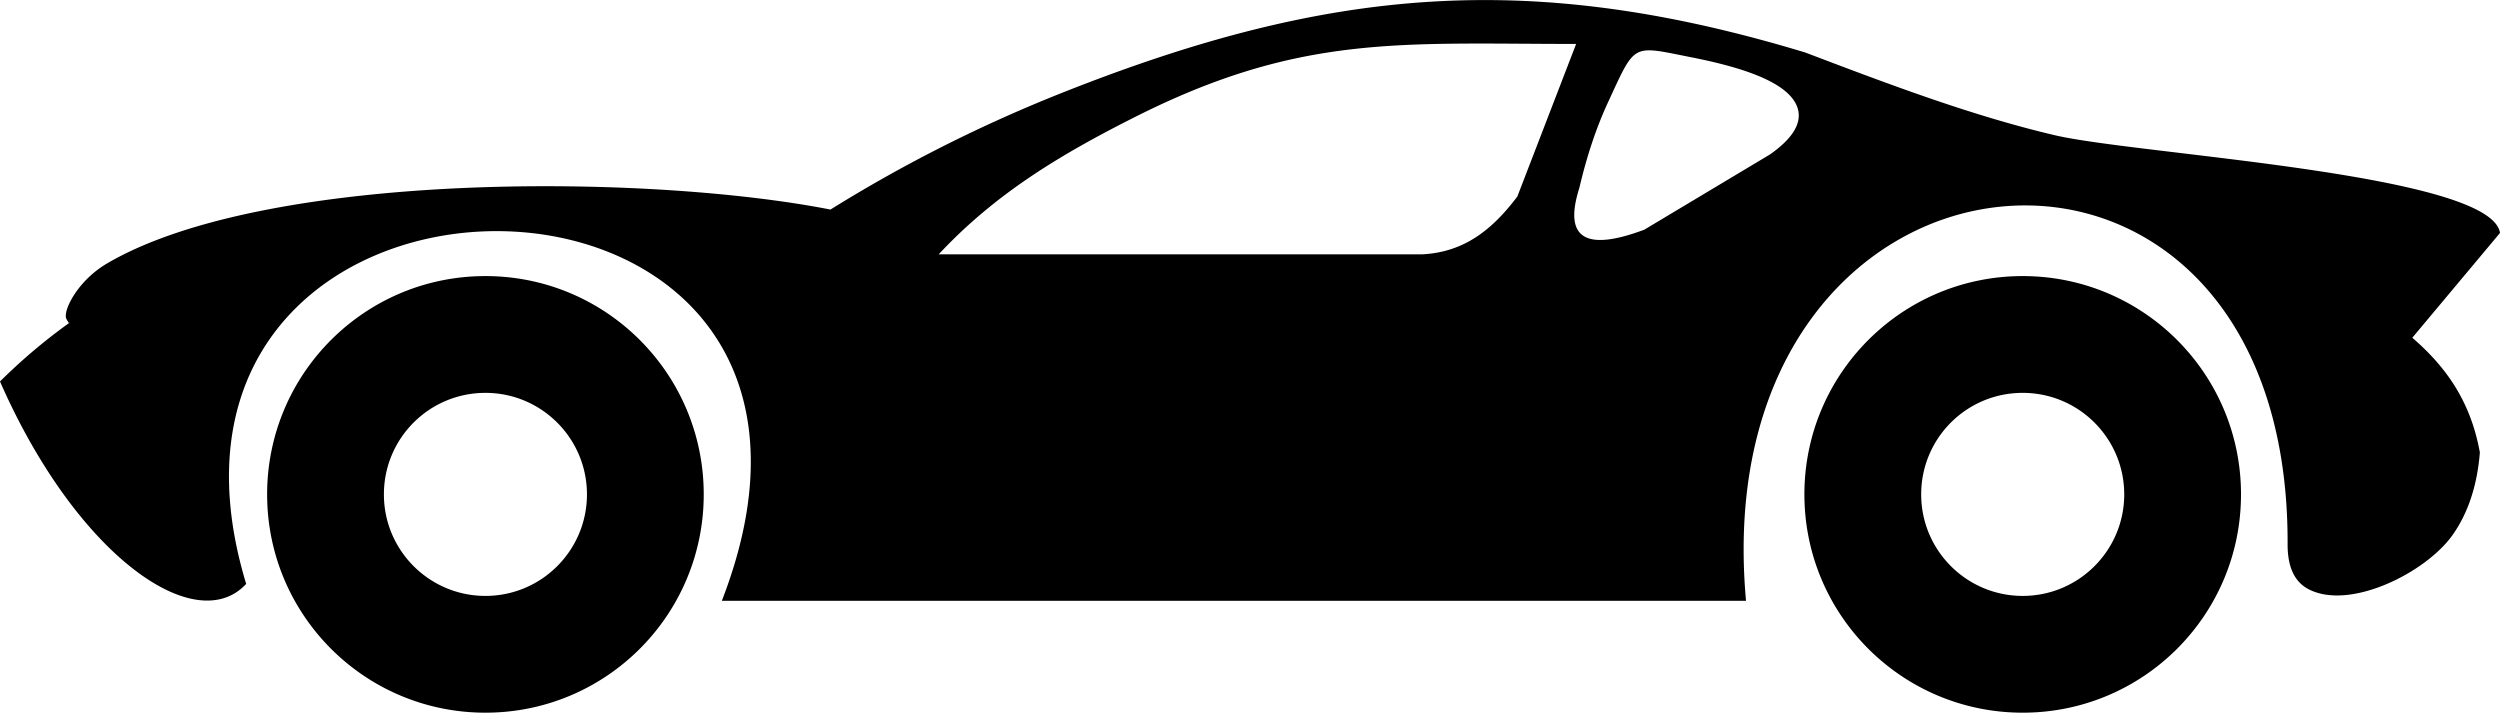 <svg xmlns="http://www.w3.org/2000/svg" viewBox="0 0 122.88 35.03" xmlns:v="https://vecta.io/nano"><path d="M99.42 13.57c5.93 0 10.73 4.8 10.73 10.73s-4.8 10.73-10.73 10.73-10.73-4.8-10.73-10.73 4.8-10.73 10.73-10.73h0zM79.05 5c-.59 1.27-1.06 2.69-1.42 4.23-.82 2.57.39 3.11 3.19 2.06L87 7.59c1.05-.74 1.55-1.47 1.38-2.19-.34-1.42-3.08-2.16-5.33-2.6-2.86-.57-2.66-.69-4 2.2h0zM23.86 19.31c2.75 0 4.99 2.23 4.99 4.99 0 2.75-2.23 4.99-4.99 4.99-2.75 0-4.99-2.23-4.99-4.99s2.23-4.99 4.99-4.99h0zm75.56 0c2.75 0 4.99 2.23 4.99 4.99 0 2.75-2.23 4.99-4.99 4.99-2.75 0-4.99-2.23-4.99-4.99s2.23-4.99 4.99-4.99h0zM46.14 12.5c2.77-2.97 5.97-4.9 9.67-6.76 8.1-4.08 13.06-3.58 21.66-3.58l-2.89 7.5c-1.21 1.6-2.58 2.73-4.66 2.84H46.14h0zm-22.28 1.07c5.93 0 10.73 4.8 10.73 10.73s-4.8 10.73-10.73 10.73-10.73-4.8-10.73-10.73 4.8-10.73 10.73-10.73h0zm16.96-3.27c3.52-2.19 7.35-4.15 11.59-5.82 12.91-5.09 22.78-6 36.32-1.9 4.08 1.55 8.16 3.1 12.24 4.06 4.03.96 21.48 1.88 21.91 4.81l-4.31 5.15c1.57 1.36 2.85 3.03 3.32 5.64-.13 1.61-.57 2.96-1.33 4.04-1.29 1.85-5.07 3.76-7.11 2.67-.65-.35-1.02-1.05-1.01-2.24.06-23.9-28.79-21.18-26.62 2.82H35.48C44.8 5.49 5.04 5.4 12.1 28.7 9.62 31.38 3.77 27.34 0 18.75a27.87 27.87 0 0 1 3.42-2.89c-.06-.05.06.19-.15-.17s.51-1.87 1.99-2.74c7.76-4.55 26.47-4.43 35.56-2.65h0z" fill-rule="evenodd"/></svg>